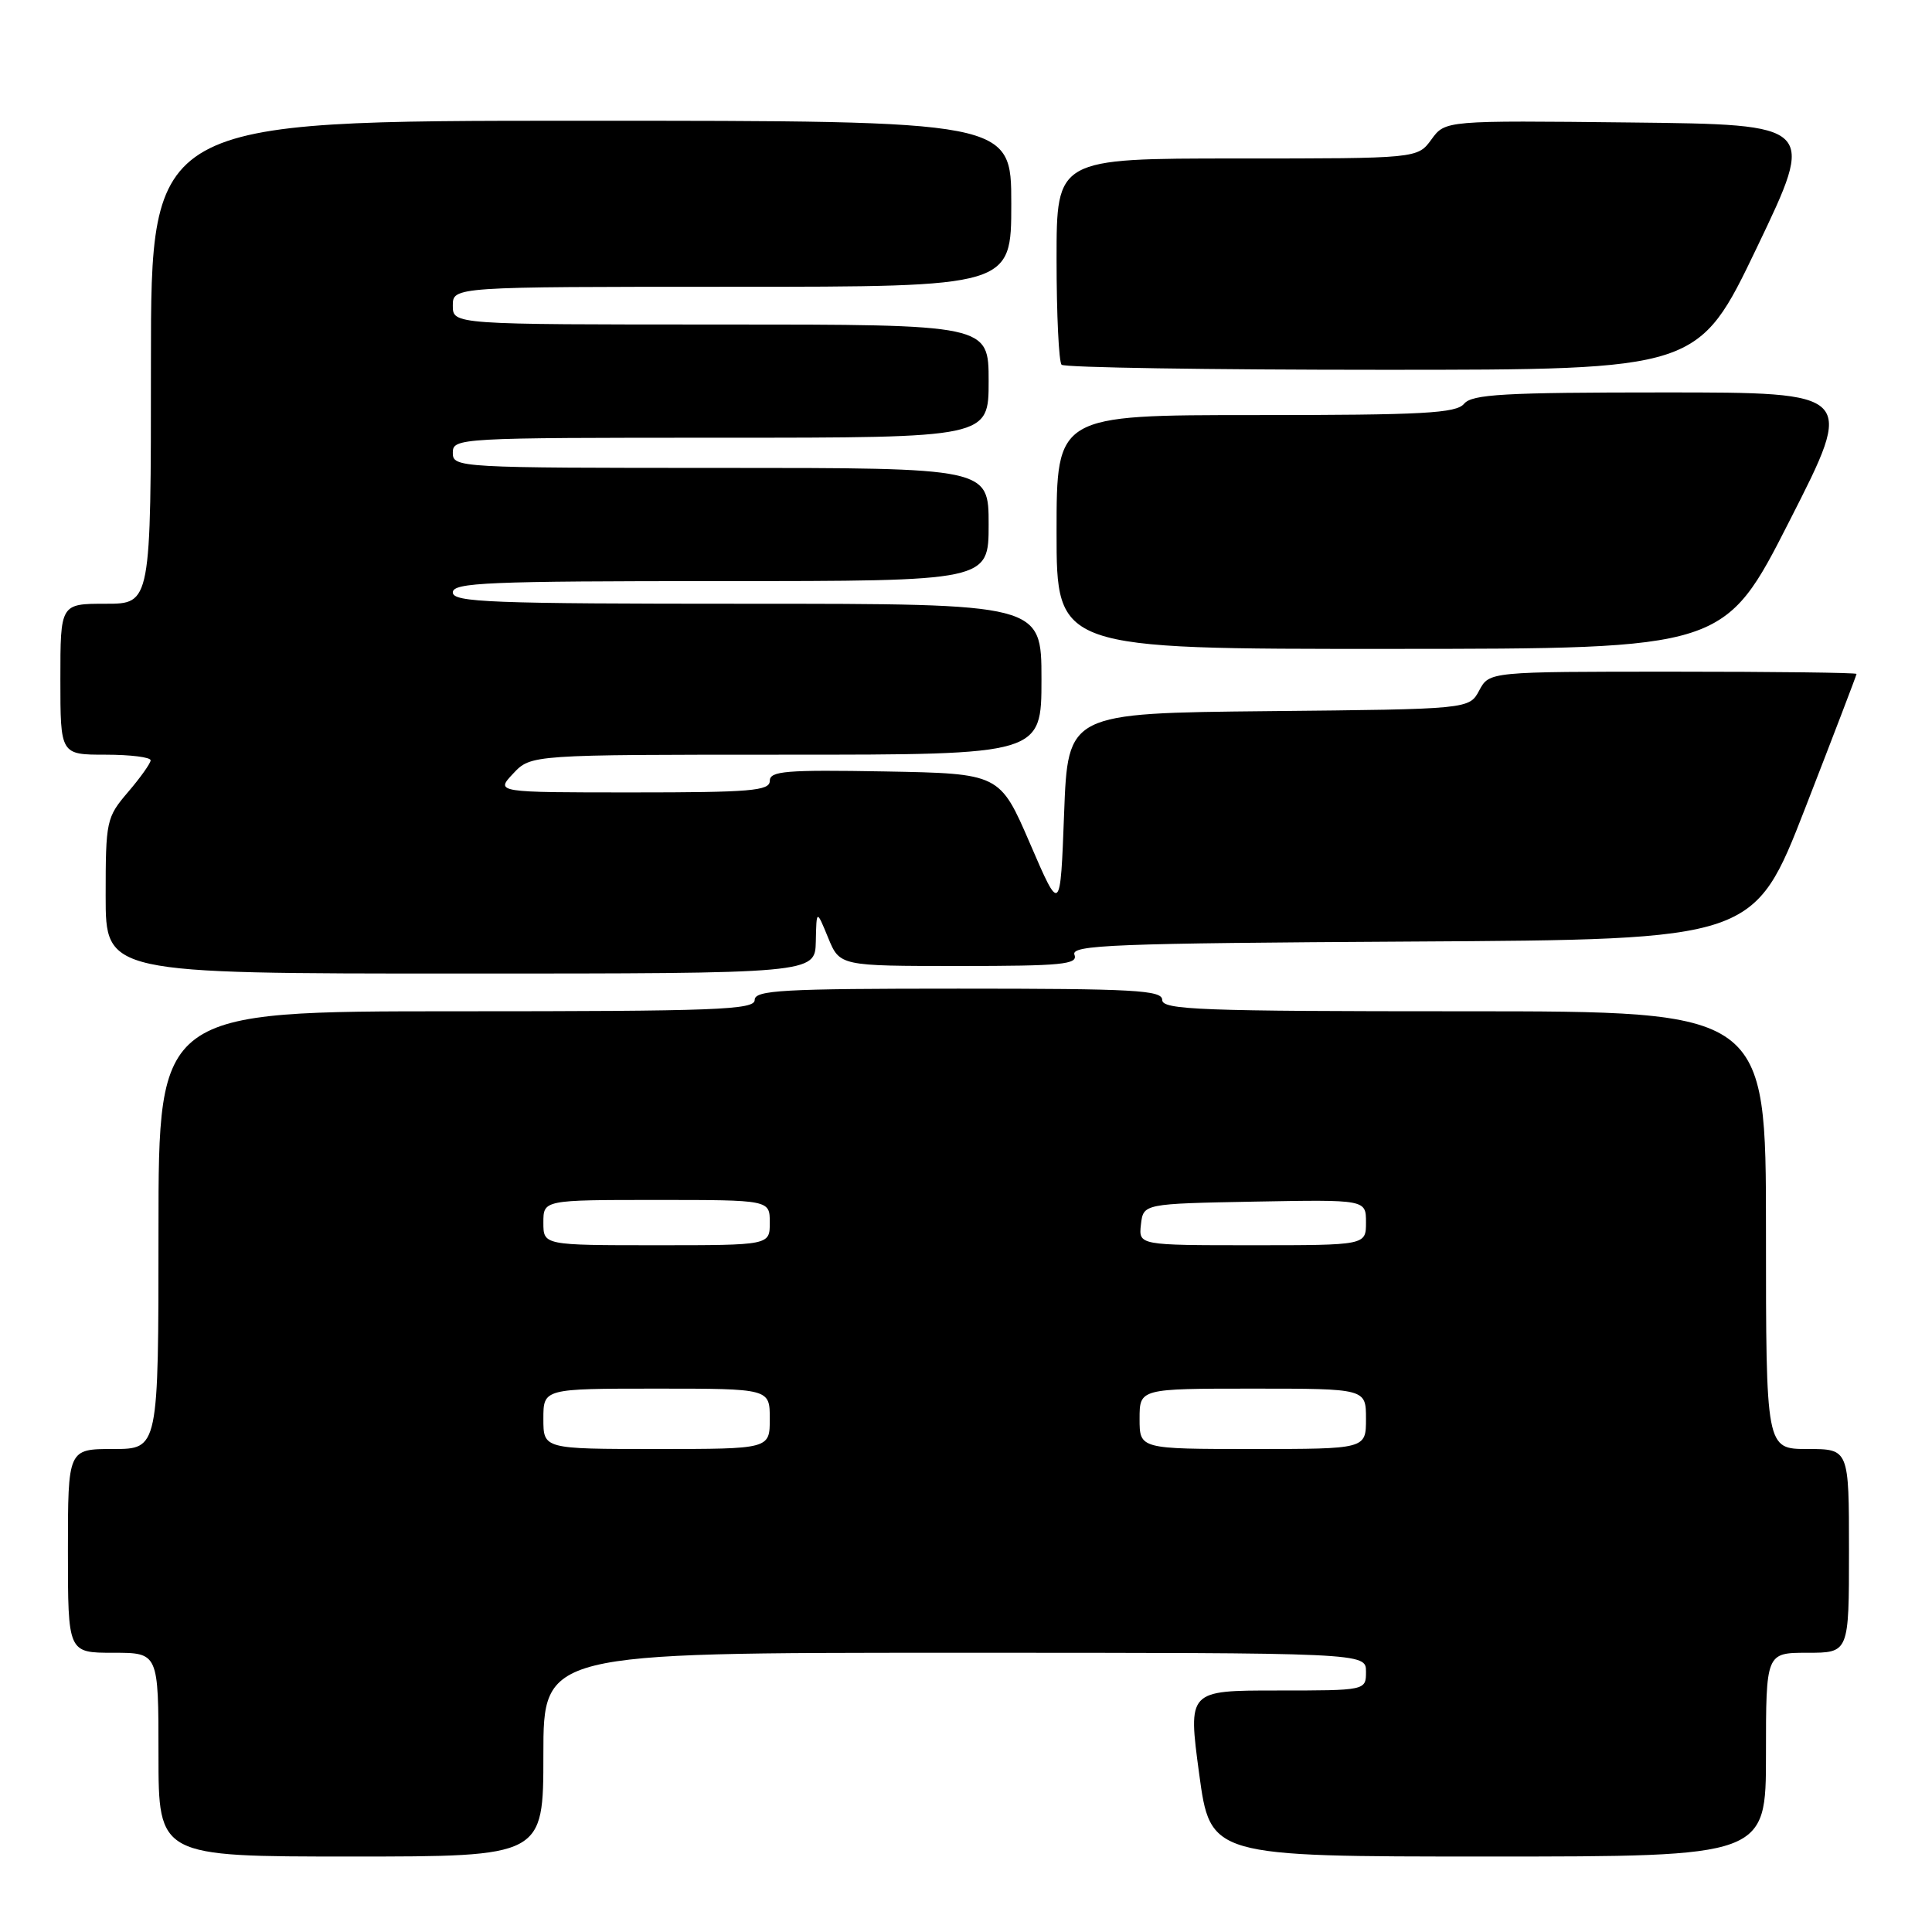 <?xml version="1.0" encoding="UTF-8" standalone="no"?>
<!DOCTYPE svg PUBLIC "-//W3C//DTD SVG 1.1//EN" "http://www.w3.org/Graphics/SVG/1.1/DTD/svg11.dtd" >
<svg xmlns="http://www.w3.org/2000/svg" xmlns:xlink="http://www.w3.org/1999/xlink" version="1.1" viewBox="0 0 256 256">
 <g >
 <path fill="currentColor"
d=" M 72.00 232.50 C 72.00 219.00 72.00 219.00 126.50 219.00 C 181.00 219.00 181.00 219.00 181.00 221.50 C 181.00 224.00 181.00 224.00 169.20 224.00 C 157.41 224.00 157.41 224.00 158.89 235.00 C 160.38 246.00 160.38 246.00 197.19 246.00 C 234.00 246.00 234.00 246.00 234.00 232.50 C 234.00 219.00 234.00 219.00 239.50 219.00 C 245.00 219.00 245.00 219.00 245.00 205.50 C 245.00 192.00 245.00 192.00 239.50 192.00 C 234.00 192.00 234.00 192.00 234.00 163.00 C 234.00 134.00 234.00 134.00 194.00 134.00 C 159.11 134.00 154.00 133.81 154.00 132.50 C 154.00 131.20 150.33 131.00 127.00 131.00 C 103.67 131.00 100.00 131.20 100.00 132.50 C 100.00 133.81 94.94 134.00 60.50 134.00 C 21.00 134.00 21.00 134.00 21.00 163.00 C 21.00 192.00 21.00 192.00 15.00 192.00 C 9.00 192.00 9.00 192.00 9.00 205.50 C 9.00 219.00 9.00 219.00 15.00 219.00 C 21.00 219.00 21.00 219.00 21.00 232.50 C 21.00 246.00 21.00 246.00 46.50 246.00 C 72.00 246.00 72.00 246.00 72.00 232.50 Z  M 108.10 124.75 C 108.19 120.50 108.19 120.50 109.73 124.25 C 111.27 128.00 111.27 128.00 127.10 128.00 C 140.72 128.00 142.86 127.79 142.37 126.51 C 141.87 125.21 147.45 124.99 187.11 124.76 C 232.42 124.50 232.42 124.50 239.21 107.05 C 242.94 97.45 246.00 89.46 246.00 89.30 C 246.00 89.13 235.05 89.00 221.67 89.00 C 197.34 89.00 197.34 89.00 196.01 91.48 C 194.68 93.97 194.68 93.97 168.09 94.23 C 141.50 94.50 141.50 94.50 141.00 107.79 C 140.50 121.09 140.50 121.09 136.49 111.79 C 132.48 102.50 132.48 102.50 117.24 102.22 C 104.12 101.99 102.00 102.16 102.00 103.47 C 102.00 104.79 99.45 105.00 83.83 105.00 C 65.65 105.00 65.65 105.00 68.00 102.50 C 70.35 100.00 70.35 100.00 104.17 100.00 C 138.00 100.00 138.00 100.00 138.00 90.00 C 138.00 80.00 138.00 80.00 99.00 80.00 C 65.00 80.00 60.00 79.81 60.00 78.50 C 60.00 77.19 64.61 77.00 95.50 77.00 C 131.00 77.00 131.00 77.00 131.00 69.50 C 131.00 62.00 131.00 62.00 95.50 62.00 C 60.67 62.00 60.00 61.96 60.00 60.00 C 60.00 58.04 60.67 58.00 95.50 58.00 C 131.00 58.00 131.00 58.00 131.00 50.50 C 131.00 43.00 131.00 43.00 95.50 43.00 C 60.00 43.00 60.00 43.00 60.00 40.50 C 60.00 38.00 60.00 38.00 97.00 38.00 C 134.00 38.00 134.00 38.00 134.00 27.00 C 134.00 16.00 134.00 16.00 77.00 16.00 C 20.00 16.00 20.00 16.00 20.00 48.00 C 20.00 80.00 20.00 80.00 14.00 80.00 C 8.00 80.00 8.00 80.00 8.00 90.00 C 8.00 100.00 8.00 100.00 14.00 100.00 C 17.30 100.00 19.98 100.34 19.96 100.75 C 19.94 101.16 18.59 103.06 16.96 104.96 C 14.10 108.31 14.00 108.76 14.00 118.71 C 14.00 129.00 14.00 129.00 61.00 129.00 C 108.00 129.00 108.00 129.00 108.10 124.75 Z  M 237.14 68.98 C 245.79 52.00 245.79 52.00 220.52 52.00 C 199.27 52.00 195.05 52.24 194.00 53.50 C 192.95 54.76 188.60 55.00 166.38 55.00 C 140.00 55.00 140.00 55.00 140.00 70.50 C 140.00 86.00 140.00 86.00 184.25 85.98 C 228.50 85.97 228.50 85.97 237.14 68.98 Z  M 232.82 32.75 C 240.60 16.50 240.60 16.50 216.05 16.23 C 191.50 15.96 191.50 15.96 189.67 18.48 C 187.83 21.00 187.83 21.00 163.92 21.00 C 140.00 21.00 140.00 21.00 140.00 34.33 C 140.00 41.67 140.30 47.97 140.67 48.33 C 141.03 48.70 160.17 49.00 183.18 49.00 C 225.03 49.00 225.03 49.00 232.82 32.75 Z  M 72.00 188.00 C 72.00 184.00 72.00 184.00 87.00 184.00 C 102.00 184.00 102.00 184.00 102.00 188.00 C 102.00 192.00 102.00 192.00 87.00 192.00 C 72.00 192.00 72.00 192.00 72.00 188.00 Z  M 151.00 188.00 C 151.00 184.00 151.00 184.00 166.00 184.00 C 181.00 184.00 181.00 184.00 181.00 188.00 C 181.00 192.00 181.00 192.00 166.00 192.00 C 151.00 192.00 151.00 192.00 151.00 188.00 Z  M 72.00 162.00 C 72.00 159.00 72.00 159.00 87.00 159.00 C 102.00 159.00 102.00 159.00 102.00 162.00 C 102.00 165.00 102.00 165.00 87.00 165.00 C 72.00 165.00 72.00 165.00 72.00 162.00 Z  M 151.18 162.25 C 151.50 159.50 151.50 159.50 166.25 159.22 C 181.00 158.95 181.00 158.95 181.00 161.97 C 181.00 165.00 181.00 165.00 165.93 165.00 C 150.87 165.00 150.87 165.00 151.18 162.25 Z "/>
</g>
</svg>